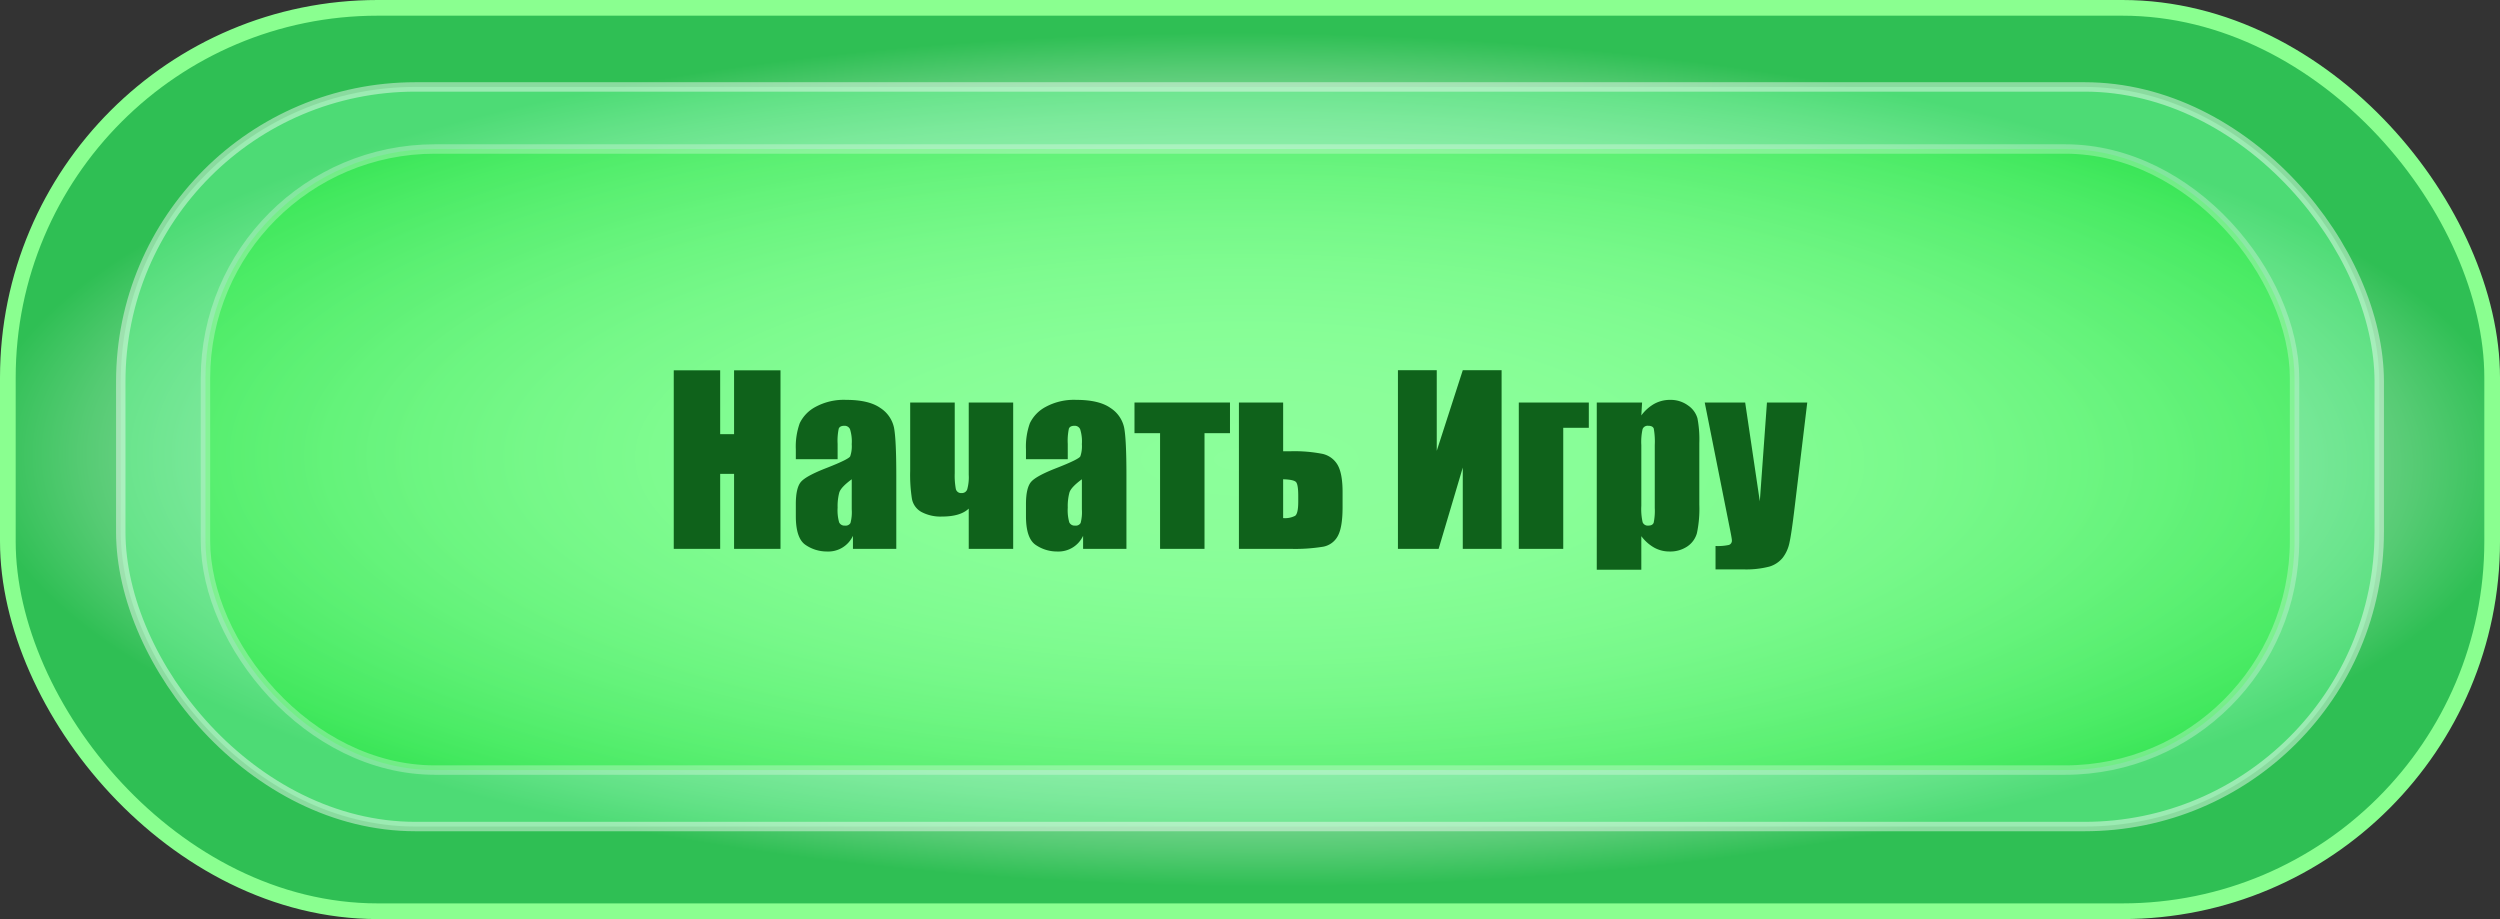 <svg xmlns="http://www.w3.org/2000/svg" xmlns:xlink="http://www.w3.org/1999/xlink" viewBox="0 0 797 293"><rect x="0" y="0" width="797" height="293" fill="#333333" stroke="none"/><defs><style>.cls-1{stroke:#8aff90;stroke-width:5px;fill:url(#Безымянный_градиент_19);}.cls-1,.cls-2,.cls-3{stroke-miterlimit:10;}.cls-2{fill:#74ff9f;opacity:0.44;}.cls-2,.cls-3{stroke:#fff;stroke-width:3px;}.cls-3{fill:#00ff07;opacity:0.28;}.cls-4{fill:#0f621b;}</style><radialGradient id="Безымянный_градиент_19" cx="398.5" cy="146.5" r="510.322" gradientTransform="matrix(1, 0.005, -0.002, 0.335, 0.243, 95.483)" gradientUnits="userSpaceOnUse"><stop offset="0" stop-color="#fff"/><stop offset="0.136" stop-color="#fcfefc"/><stop offset="0.248" stop-color="#f1fbf4"/><stop offset="0.353" stop-color="#e0f6e6"/><stop offset="0.452" stop-color="#c8eed2"/><stop offset="0.548" stop-color="#a8e4b8"/><stop offset="0.641" stop-color="#82d898"/><stop offset="0.73" stop-color="#55cb73"/><stop offset="0.796" stop-color="#2fbf54"/></radialGradient></defs><g id="Слой_2" data-name="Слой 2"><g id="кнопки_для_меню" data-name="кнопки для меню"><g id="Кнопка_Начать_Игру_-_не_нажат" data-name="Кнопка &quot;Начать Игру&quot; - не нажат"><rect class="cls-1" x="2.5" y="2.5" width="792" height="288" rx="117.894"/><rect class="cls-2" x="38.5" y="27.713" width="720" height="235.787" rx="93.958"/><rect class="cls-3" x="65.5" y="47.5" width="666" height="198" rx="73.149"/><path class="cls-4" d="M248.822,118.058v56.918H234.021V151.069H229.592v23.906H214.791v-56.918H229.592v20.355h4.43V118.058Z"/><path class="cls-4" d="M267.033,146.394H253.709v-3.129A22.071,22.071,0,0,1,254.957,134.915a11.581,11.581,0,0,1,5.01-5.186,18.859,18.859,0,0,1,9.773-2.25q7.206,0,10.863,2.549a9.934,9.934,0,0,1,4.395,6.258q.738,3.71.738,15.275v23.414H271.92v-4.157a8.664,8.664,0,0,1-8.262,5.001,12.002,12.002,0,0,1-6.838-2.092q-3.111-2.091-3.111-9.158v-3.832q0-5.238,1.652-7.137t8.191-4.43q6.995-2.742,7.488-3.691a9.808,9.808,0,0,0,.492-3.867,13.032,13.032,0,0,0-.545-4.764,1.871,1.871,0,0,0-1.811-1.107q-1.442,0-1.793.932a18.927,18.927,0,0,0-.352,4.834Zm4.5,6.398q-3.41,2.497-3.955,4.184a16.598,16.598,0,0,0-.545,4.852,14.134,14.134,0,0,0,.475,4.676,1.856,1.856,0,0,0,1.881,1.055,1.741,1.741,0,0,0,1.74-.826,13.358,13.358,0,0,0,.404-4.342Z"/><path class="cls-4" d="M323.002,174.976H308.834v-12.832q-2.672,2.531-8.508,2.531a12.992,12.992,0,0,1-6.539-1.441,6.055,6.055,0,0,1-3.059-4.184,49.14,49.14,0,0,1-.562-8.859V128.323h14.203V150.858a23.115,23.115,0,0,0,.352,5.027,1.706,1.706,0,0,0,1.863,1.301,1.765,1.765,0,0,0,1.758-1.16,14.228,14.228,0,0,0,.492-4.676V128.323h14.168Z"/><path class="cls-4" d="M340.404,146.394H327.08v-3.129a22.071,22.071,0,0,1,1.248-8.35,11.581,11.581,0,0,1,5.01-5.186,18.859,18.859,0,0,1,9.773-2.25q7.206,0,10.863,2.549a9.934,9.934,0,0,1,4.395,6.258q.738,3.71.738,15.275v23.414H345.291v-4.157a8.664,8.664,0,0,1-8.262,5.001,12.002,12.002,0,0,1-6.838-2.092q-3.111-2.091-3.111-9.158v-3.832q0-5.238,1.652-7.137t8.191-4.43q6.995-2.742,7.488-3.691a9.808,9.808,0,0,0,.492-3.867,13.032,13.032,0,0,0-.545-4.764,1.871,1.871,0,0,0-1.811-1.107q-1.442,0-1.793.932a18.927,18.927,0,0,0-.352,4.834Zm4.5,6.398q-3.41,2.497-3.955,4.184a16.597,16.597,0,0,0-.545,4.852,14.133,14.133,0,0,0,.475,4.676,1.856,1.856,0,0,0,1.881,1.055,1.741,1.741,0,0,0,1.74-.826,13.357,13.357,0,0,0,.404-4.342Z"/><path class="cls-4" d="M392.119,128.323v9.773h-8.121v36.879h-14.168V138.097h-8.156v-9.773Z"/><path class="cls-4" d="M428.014,161.651q0,6.399-1.494,9.176a6.648,6.648,0,0,1-4.693,3.463,55.723,55.723,0,0,1-10.441.686h-16.418V128.323h14.098V143.862h2.32a46.585,46.585,0,0,1,10.125.809,7.415,7.415,0,0,1,4.922,3.551q1.582,2.742,1.582,8.684Zm-14.133-1.723v-1.863q0-3.62-.721-4.395-.721-.773-4.096-.879v12.375a7.034,7.034,0,0,0,3.814-.721Q413.881,163.726,413.881,159.929Z"/><path class="cls-4" d="M478.709,174.976H466.334V149.065l-7.699,25.91H445.662V118.022h12.375v25.699l8.297-25.699h12.375Z"/><path class="cls-4" d="M484.193,174.976V128.323h22.324V136.374h-8.156v38.602Z"/><path class="cls-4" d="M523.498,128.323l-.246,4.122a13.189,13.189,0,0,1,4.184-3.733,10.351,10.351,0,0,1,4.992-1.232,9.366,9.366,0,0,1,5.713,1.775,7.443,7.443,0,0,1,3.006,4.096,35.706,35.706,0,0,1,.598,7.875v19.652a37.58,37.58,0,0,1-.756,9.053,7.523,7.523,0,0,1-3.094,4.289,9.752,9.752,0,0,1-5.643,1.6,10.011,10.011,0,0,1-4.887-1.232,13.29,13.29,0,0,1-4.113-3.663v10.696H509.049V128.323Zm4.043,13.57a23.744,23.744,0,0,0-.316-5.238q-.316-.914-1.758-.914a1.719,1.719,0,0,0-1.811,1.055,18.851,18.851,0,0,0-.404,5.098v19.336a19.089,19.089,0,0,0,.422,5.273,1.753,1.753,0,0,0,1.828,1.055q1.371,0,1.705-.967a19.242,19.242,0,0,0,.334-4.693Z"/><path class="cls-4" d="M576.153,128.323l-4.059,33.751q-.963,8.015-1.613,10.933a11.695,11.695,0,0,1-2.162,4.816,8.73,8.73,0,0,1-4.2,2.795,29.651,29.651,0,0,1-8.595.896h-8.612v-7.453a16.406,16.406,0,0,0,4.261-.334,1.412,1.412,0,0,0,.951-1.494q0-.562-.88-4.887l-7.777-39.023h12.894l4.667,31.5,2.276-31.5Z"/></g></g></g></svg>